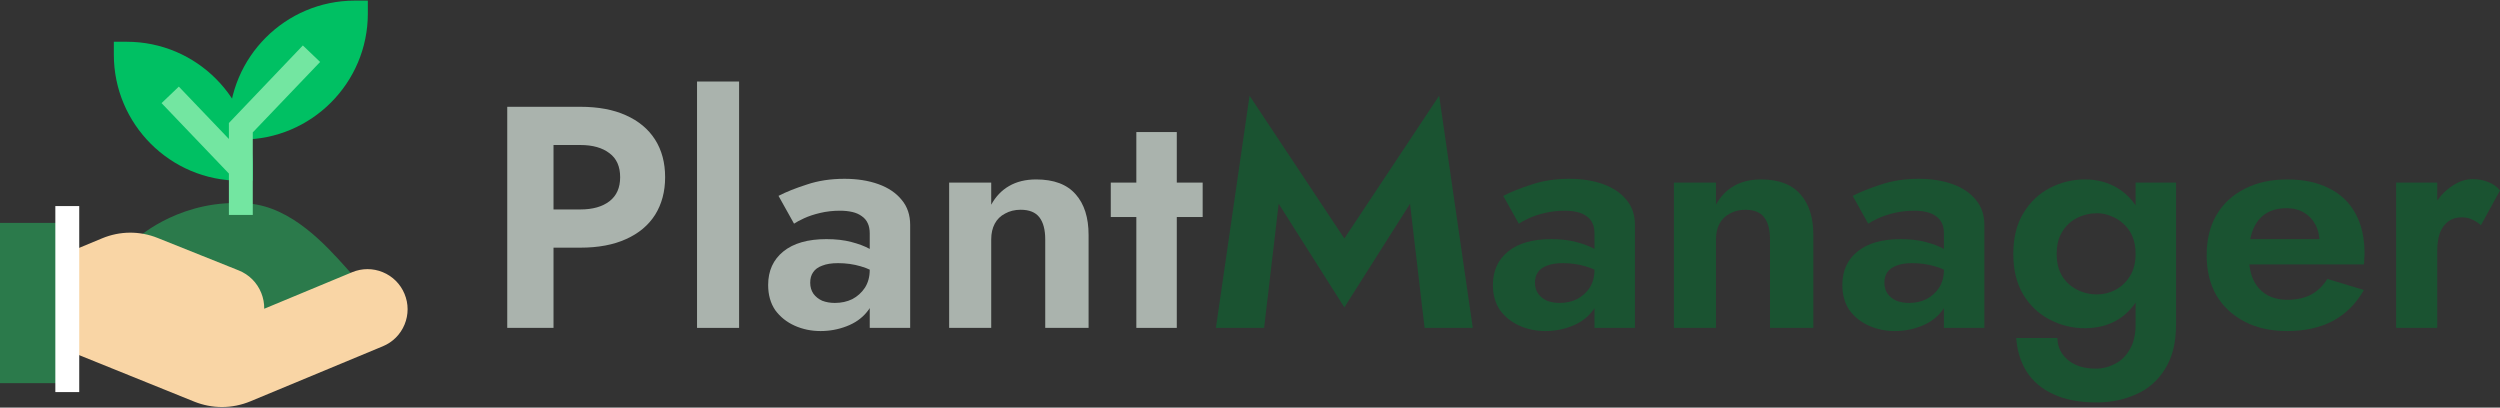 <svg width="276" height="45" viewBox="0 0 276 45" fill="none" xmlns="http://www.w3.org/2000/svg">
<rect x="0" y="0" width="276" height="45" fill="#333333" stroke="none"/>
<path d="M56 11.79V36.199H61.108V11.79H56ZM59.107 16.009H64.072C65.429 16.009 66.501 16.311 67.287 16.916C68.072 17.497 68.465 18.38 68.465 19.566C68.465 20.728 68.072 21.611 67.287 22.216C66.501 22.82 65.429 23.123 64.072 23.123H59.107V27.342H64.072C66.048 27.342 67.727 27.028 69.108 26.4C70.513 25.773 71.584 24.878 72.323 23.715C73.061 22.53 73.43 21.147 73.43 19.566C73.43 17.962 73.061 16.579 72.323 15.416C71.584 14.254 70.513 13.359 69.108 12.731C67.727 12.104 66.048 11.79 64.072 11.79H59.107V16.009Z" fill="#AAB3AD"/>
<path d="M76.953 9V36.199H81.596V9H76.953Z" fill="#AAB3AD"/>
<path d="M89.447 31.213C89.447 30.748 89.554 30.364 89.768 30.062C89.983 29.736 90.316 29.492 90.768 29.33C91.221 29.144 91.804 29.051 92.518 29.051C93.399 29.051 94.233 29.167 95.019 29.399C95.828 29.632 96.554 29.98 97.197 30.445V28.353C96.959 28.074 96.566 27.784 96.019 27.481C95.471 27.179 94.792 26.924 93.983 26.714C93.197 26.505 92.28 26.4 91.233 26.4C89.185 26.4 87.601 26.854 86.482 27.76C85.363 28.667 84.804 29.899 84.804 31.457C84.804 32.549 85.066 33.479 85.589 34.246C86.137 34.99 86.851 35.56 87.732 35.955C88.613 36.35 89.566 36.548 90.59 36.548C91.59 36.548 92.542 36.373 93.447 36.025C94.376 35.676 95.126 35.153 95.697 34.456C96.292 33.758 96.59 32.898 96.59 31.875L96.019 29.783C96.019 30.55 95.84 31.213 95.483 31.77C95.126 32.305 94.661 32.724 94.09 33.026C93.518 33.305 92.876 33.444 92.161 33.444C91.661 33.444 91.197 33.363 90.768 33.2C90.364 33.014 90.042 32.758 89.804 32.433C89.566 32.084 89.447 31.677 89.447 31.213ZM87.661 24.692C87.899 24.529 88.268 24.331 88.768 24.099C89.268 23.866 89.863 23.669 90.554 23.506C91.245 23.343 91.971 23.262 92.733 23.262C93.233 23.262 93.685 23.309 94.09 23.402C94.495 23.495 94.84 23.646 95.126 23.855C95.435 24.064 95.661 24.331 95.804 24.657C95.947 24.959 96.019 25.331 96.019 25.773V36.199H100.483V24.831C100.483 23.739 100.174 22.82 99.555 22.076C98.936 21.309 98.078 20.728 96.983 20.333C95.888 19.938 94.638 19.74 93.233 19.74C91.709 19.74 90.328 19.949 89.09 20.368C87.851 20.763 86.804 21.181 85.947 21.623L87.661 24.692Z" fill="#AAB3AD"/>
<path d="M115.394 26.435V36.199H120.18V25.947C120.18 24.018 119.704 22.518 118.752 21.449C117.799 20.356 116.347 19.81 114.394 19.81C113.228 19.81 112.227 20.054 111.394 20.542C110.584 21.007 109.93 21.693 109.43 22.599V20.159H104.786V36.199H109.43V26.435C109.43 25.761 109.561 25.18 109.823 24.692C110.084 24.204 110.465 23.832 110.965 23.576C111.466 23.297 112.037 23.157 112.68 23.157C113.632 23.157 114.323 23.436 114.751 23.994C115.18 24.552 115.394 25.366 115.394 26.435Z" fill="#AAB3AD"/>
<path d="M122.63 20.159V23.959H132.774V20.159H122.63ZM125.452 14.579V36.199H129.917V14.579H125.452Z" fill="#AAB3AD"/>
<path d="M141.165 22.495L148.416 33.933L155.666 22.495L157.274 36.199H162.595L158.881 10.569L148.416 26.331L137.951 10.569L134.236 36.199H139.558L141.165 22.495Z" fill="#1A5331"/>
<path d="M169.46 31.213C169.46 30.748 169.568 30.364 169.782 30.062C169.996 29.737 170.33 29.492 170.782 29.33C171.234 29.144 171.818 29.051 172.532 29.051C173.413 29.051 174.247 29.167 175.032 29.399C175.842 29.632 176.568 29.981 177.211 30.446V28.353C176.973 28.074 176.58 27.784 176.032 27.482C175.485 27.179 174.806 26.924 173.996 26.714C173.211 26.505 172.294 26.401 171.246 26.401C169.199 26.401 167.615 26.854 166.496 27.761C165.377 28.667 164.817 29.899 164.817 31.457C164.817 32.55 165.079 33.479 165.603 34.246C166.151 34.99 166.865 35.56 167.746 35.955C168.627 36.35 169.58 36.548 170.603 36.548C171.603 36.548 172.556 36.374 173.461 36.025C174.389 35.676 175.139 35.153 175.711 34.456C176.306 33.758 176.604 32.898 176.604 31.875L176.032 29.783C176.032 30.55 175.854 31.213 175.497 31.771C175.139 32.305 174.675 32.724 174.104 33.026C173.532 33.305 172.889 33.444 172.175 33.444C171.675 33.444 171.211 33.363 170.782 33.2C170.377 33.014 170.056 32.759 169.818 32.433C169.58 32.084 169.46 31.678 169.46 31.213ZM167.675 24.692C167.913 24.529 168.282 24.332 168.782 24.099C169.282 23.867 169.877 23.669 170.568 23.506C171.258 23.344 171.984 23.262 172.746 23.262C173.246 23.262 173.699 23.309 174.104 23.402C174.508 23.495 174.854 23.646 175.139 23.855C175.449 24.064 175.675 24.332 175.818 24.657C175.961 24.959 176.032 25.331 176.032 25.773V36.199H180.497V24.831C180.497 23.739 180.187 22.821 179.568 22.077C178.949 21.309 178.092 20.728 176.997 20.333C175.901 19.938 174.651 19.74 173.246 19.74C171.723 19.74 170.341 19.95 169.103 20.368C167.865 20.763 166.817 21.182 165.96 21.623L167.675 24.692Z" fill="#1A5331"/>
<path d="M195.408 26.436V36.199H200.194V25.947C200.194 24.018 199.718 22.518 198.765 21.449C197.813 20.356 196.361 19.81 194.408 19.81C193.241 19.81 192.241 20.054 191.408 20.542C190.598 21.007 189.943 21.693 189.443 22.6V20.159H184.8V36.199H189.443V26.436C189.443 25.761 189.574 25.18 189.836 24.692C190.098 24.204 190.479 23.832 190.979 23.576C191.479 23.297 192.051 23.158 192.694 23.158C193.646 23.158 194.337 23.437 194.765 23.994C195.194 24.552 195.408 25.366 195.408 26.436Z" fill="#1A5331"/>
<path d="M208.037 31.213C208.037 30.748 208.144 30.364 208.359 30.062C208.573 29.737 208.906 29.492 209.359 29.33C209.811 29.144 210.395 29.051 211.109 29.051C211.99 29.051 212.823 29.167 213.609 29.399C214.419 29.632 215.145 29.981 215.788 30.446V28.353C215.55 28.074 215.157 27.784 214.609 27.482C214.062 27.179 213.383 26.924 212.573 26.714C211.788 26.505 210.871 26.401 209.823 26.401C207.775 26.401 206.192 26.854 205.073 27.761C203.954 28.667 203.394 29.899 203.394 31.457C203.394 32.55 203.656 33.479 204.18 34.246C204.728 34.99 205.442 35.56 206.323 35.955C207.204 36.35 208.156 36.548 209.18 36.548C210.18 36.548 211.133 36.374 212.038 36.025C212.966 35.676 213.716 35.153 214.288 34.456C214.883 33.758 215.181 32.898 215.181 31.875L214.609 29.783C214.609 30.55 214.431 31.213 214.073 31.771C213.716 32.305 213.252 32.724 212.68 33.026C212.109 33.305 211.466 33.444 210.752 33.444C210.252 33.444 209.787 33.363 209.359 33.2C208.954 33.014 208.633 32.759 208.394 32.433C208.156 32.084 208.037 31.678 208.037 31.213ZM206.251 24.692C206.49 24.529 206.859 24.332 207.359 24.099C207.859 23.867 208.454 23.669 209.145 23.506C209.835 23.344 210.561 23.262 211.323 23.262C211.823 23.262 212.276 23.309 212.68 23.402C213.085 23.495 213.43 23.646 213.716 23.855C214.026 24.064 214.252 24.332 214.395 24.657C214.538 24.959 214.609 25.331 214.609 25.773V36.199H219.074V24.831C219.074 23.739 218.764 22.821 218.145 22.077C217.526 21.309 216.669 20.728 215.574 20.333C214.478 19.938 213.228 19.74 211.823 19.74C210.299 19.74 208.918 19.95 207.68 20.368C206.442 20.763 205.394 21.182 204.537 21.623L206.251 24.692Z" fill="#1A5331"/>
<path d="M222.591 37.315C222.687 38.71 223.068 39.942 223.734 41.011C224.425 42.104 225.413 42.941 226.699 43.522C227.984 44.127 229.58 44.429 231.485 44.429C233.056 44.429 234.509 44.127 235.842 43.522C237.176 42.941 238.235 42.011 239.021 40.732C239.831 39.454 240.235 37.827 240.235 35.85V20.159H235.771V35.85C235.771 36.943 235.556 37.85 235.128 38.571C234.723 39.291 234.175 39.826 233.485 40.175C232.818 40.523 232.104 40.698 231.342 40.698C230.508 40.698 229.782 40.558 229.163 40.279C228.544 40 228.056 39.605 227.699 39.093C227.342 38.605 227.151 38.013 227.127 37.315H222.591ZM222.27 28.04C222.27 29.806 222.639 31.306 223.377 32.538C224.115 33.747 225.091 34.665 226.306 35.293C227.52 35.92 228.806 36.234 230.163 36.234C231.544 36.234 232.759 35.92 233.806 35.293C234.878 34.642 235.711 33.7 236.306 32.468C236.926 31.236 237.235 29.76 237.235 28.04C237.235 26.296 236.926 24.82 236.306 23.611C235.711 22.379 234.878 21.437 233.806 20.786C232.759 20.136 231.544 19.81 230.163 19.81C228.806 19.81 227.52 20.124 226.306 20.752C225.091 21.379 224.115 22.309 223.377 23.541C222.639 24.75 222.27 26.25 222.27 28.04ZM227.056 28.04C227.056 27.063 227.258 26.25 227.663 25.599C228.068 24.924 228.615 24.413 229.306 24.064C229.997 23.716 230.735 23.541 231.52 23.541C232.044 23.541 232.556 23.646 233.056 23.855C233.556 24.041 234.009 24.32 234.413 24.692C234.842 25.064 235.175 25.529 235.414 26.087C235.652 26.645 235.771 27.296 235.771 28.04C235.771 29.016 235.556 29.841 235.128 30.515C234.723 31.166 234.187 31.666 233.521 32.015C232.878 32.34 232.211 32.503 231.52 32.503C230.735 32.503 229.997 32.329 229.306 31.98C228.615 31.631 228.068 31.131 227.663 30.48C227.258 29.806 227.056 28.993 227.056 28.04Z" fill="#1A5331"/>
<path d="M252.474 36.548C254.45 36.548 256.141 36.176 257.546 35.432C258.974 34.665 260.117 33.526 260.974 32.015L256.938 30.794C256.462 31.561 255.855 32.143 255.117 32.538C254.403 32.91 253.533 33.096 252.51 33.096C251.605 33.096 250.831 32.898 250.188 32.503C249.545 32.108 249.057 31.538 248.724 30.794C248.414 30.05 248.259 29.144 248.259 28.074C248.283 26.959 248.45 26.029 248.759 25.285C249.093 24.518 249.557 23.948 250.152 23.576C250.771 23.181 251.533 22.983 252.438 22.983C253.176 22.983 253.819 23.146 254.367 23.471C254.914 23.797 255.331 24.239 255.617 24.797C255.926 25.355 256.081 26.029 256.081 26.819C256.081 26.982 256.034 27.191 255.938 27.447C255.867 27.679 255.784 27.865 255.688 28.005L256.938 26.401H246.259V29.19H260.974C260.998 29.051 261.01 28.865 261.01 28.632C261.034 28.4 261.046 28.179 261.046 27.97C261.046 26.25 260.713 24.785 260.046 23.576C259.379 22.344 258.403 21.414 257.117 20.786C255.855 20.136 254.319 19.81 252.51 19.81C250.7 19.81 249.128 20.159 247.795 20.856C246.462 21.53 245.426 22.495 244.688 23.75C243.973 24.983 243.616 26.459 243.616 28.179C243.616 29.876 243.973 31.352 244.688 32.608C245.426 33.84 246.462 34.804 247.795 35.502C249.128 36.199 250.688 36.548 252.474 36.548Z" fill="#1A5331"/>
<path d="M269.071 20.159H264.535V36.199H269.071V20.159ZM273.893 24.866L276 21.03C275.667 20.612 275.226 20.298 274.678 20.089C274.155 19.88 273.595 19.775 273 19.775C272.143 19.775 271.309 20.077 270.5 20.682C269.69 21.263 269.035 22.053 268.535 23.053C268.035 24.029 267.785 25.157 267.785 26.436L269.071 27.691C269.071 26.924 269.166 26.273 269.357 25.738C269.571 25.18 269.881 24.75 270.285 24.448C270.69 24.146 271.178 23.994 271.75 23.994C272.226 23.994 272.619 24.076 272.928 24.239C273.262 24.378 273.583 24.587 273.893 24.866Z" fill="#1A5331"/>
<g clip-path="url(#clip0)">
<path d="M39.178 0.067C31.509 0.067 25.27 6.306 25.27 13.975V15.405H26.701C34.37 15.405 40.609 9.166 40.609 1.498V0.067H39.178Z" fill="#00C063"/>
<path d="M13.999 4.611H12.568V6.042C12.568 13.71 18.807 19.949 26.476 19.949H27.907V18.518C27.907 10.85 21.668 4.611 13.999 4.611Z" fill="#00C063"/>
<path d="M38.255 29.605C35.995 27.084 32.211 22.864 27.467 22.47C20.185 21.865 15.413 26.066 15.214 26.245L16.094 27.226H16.094L16.974 28.207C16.983 28.2 17.155 28.048 17.477 27.814L22.499 29.948L27.24 32.096L28.045 35.982L37.077 32.228C37.217 32.377 37.348 32.512 37.469 32.63L39.304 30.737C39.044 30.484 38.678 30.077 38.255 29.605Z" fill="#2B7A4B"/>
<path d="M44.659 32.442C44.205 31.35 43.353 30.5 42.261 30.049C41.168 29.598 39.965 29.6 38.874 30.053L29.17 34.086C29.179 33.498 29.071 32.907 28.844 32.342C28.382 31.195 27.496 30.311 26.349 29.852L17.404 26.271C15.423 25.477 13.246 25.492 11.274 26.311L6.834 28.156L7.34 29.374L7.347 29.851L7.34 29.855L7.416 37.25L6.922 38.473L21.434 44.335C22.425 44.734 23.465 44.934 24.504 44.934C25.573 44.934 26.641 44.723 27.656 44.301L42.27 38.227C43.362 37.773 44.212 36.922 44.663 35.829C45.114 34.736 45.112 33.533 44.659 32.442Z" fill="#F9D5A5"/>
<path d="M7.377 33.469L7.415 33.374L7.375 29.359L7.34 29.374L7.347 29.851L7.34 29.855L7.377 33.469Z" fill="#F9BE77"/>
<path d="M8.659 24.608H0V42.299H8.659V24.608Z" fill="#2B7A4B"/>
<path d="M8.747 22.75H6.11V43.286H8.747V22.75Z" fill="white"/>
<path d="M35.341 6.84L33.435 5.018L25.27 13.579V15.344L19.742 9.562L17.836 11.384L25.27 19.16V23.727H27.907V14.616L35.341 6.84Z" fill="#73E6A1"/>
</g>
<defs>
<clipPath id="clip0">
<rect width="45" height="45" fill="white"/>
</clipPath>
</defs>
</svg>
